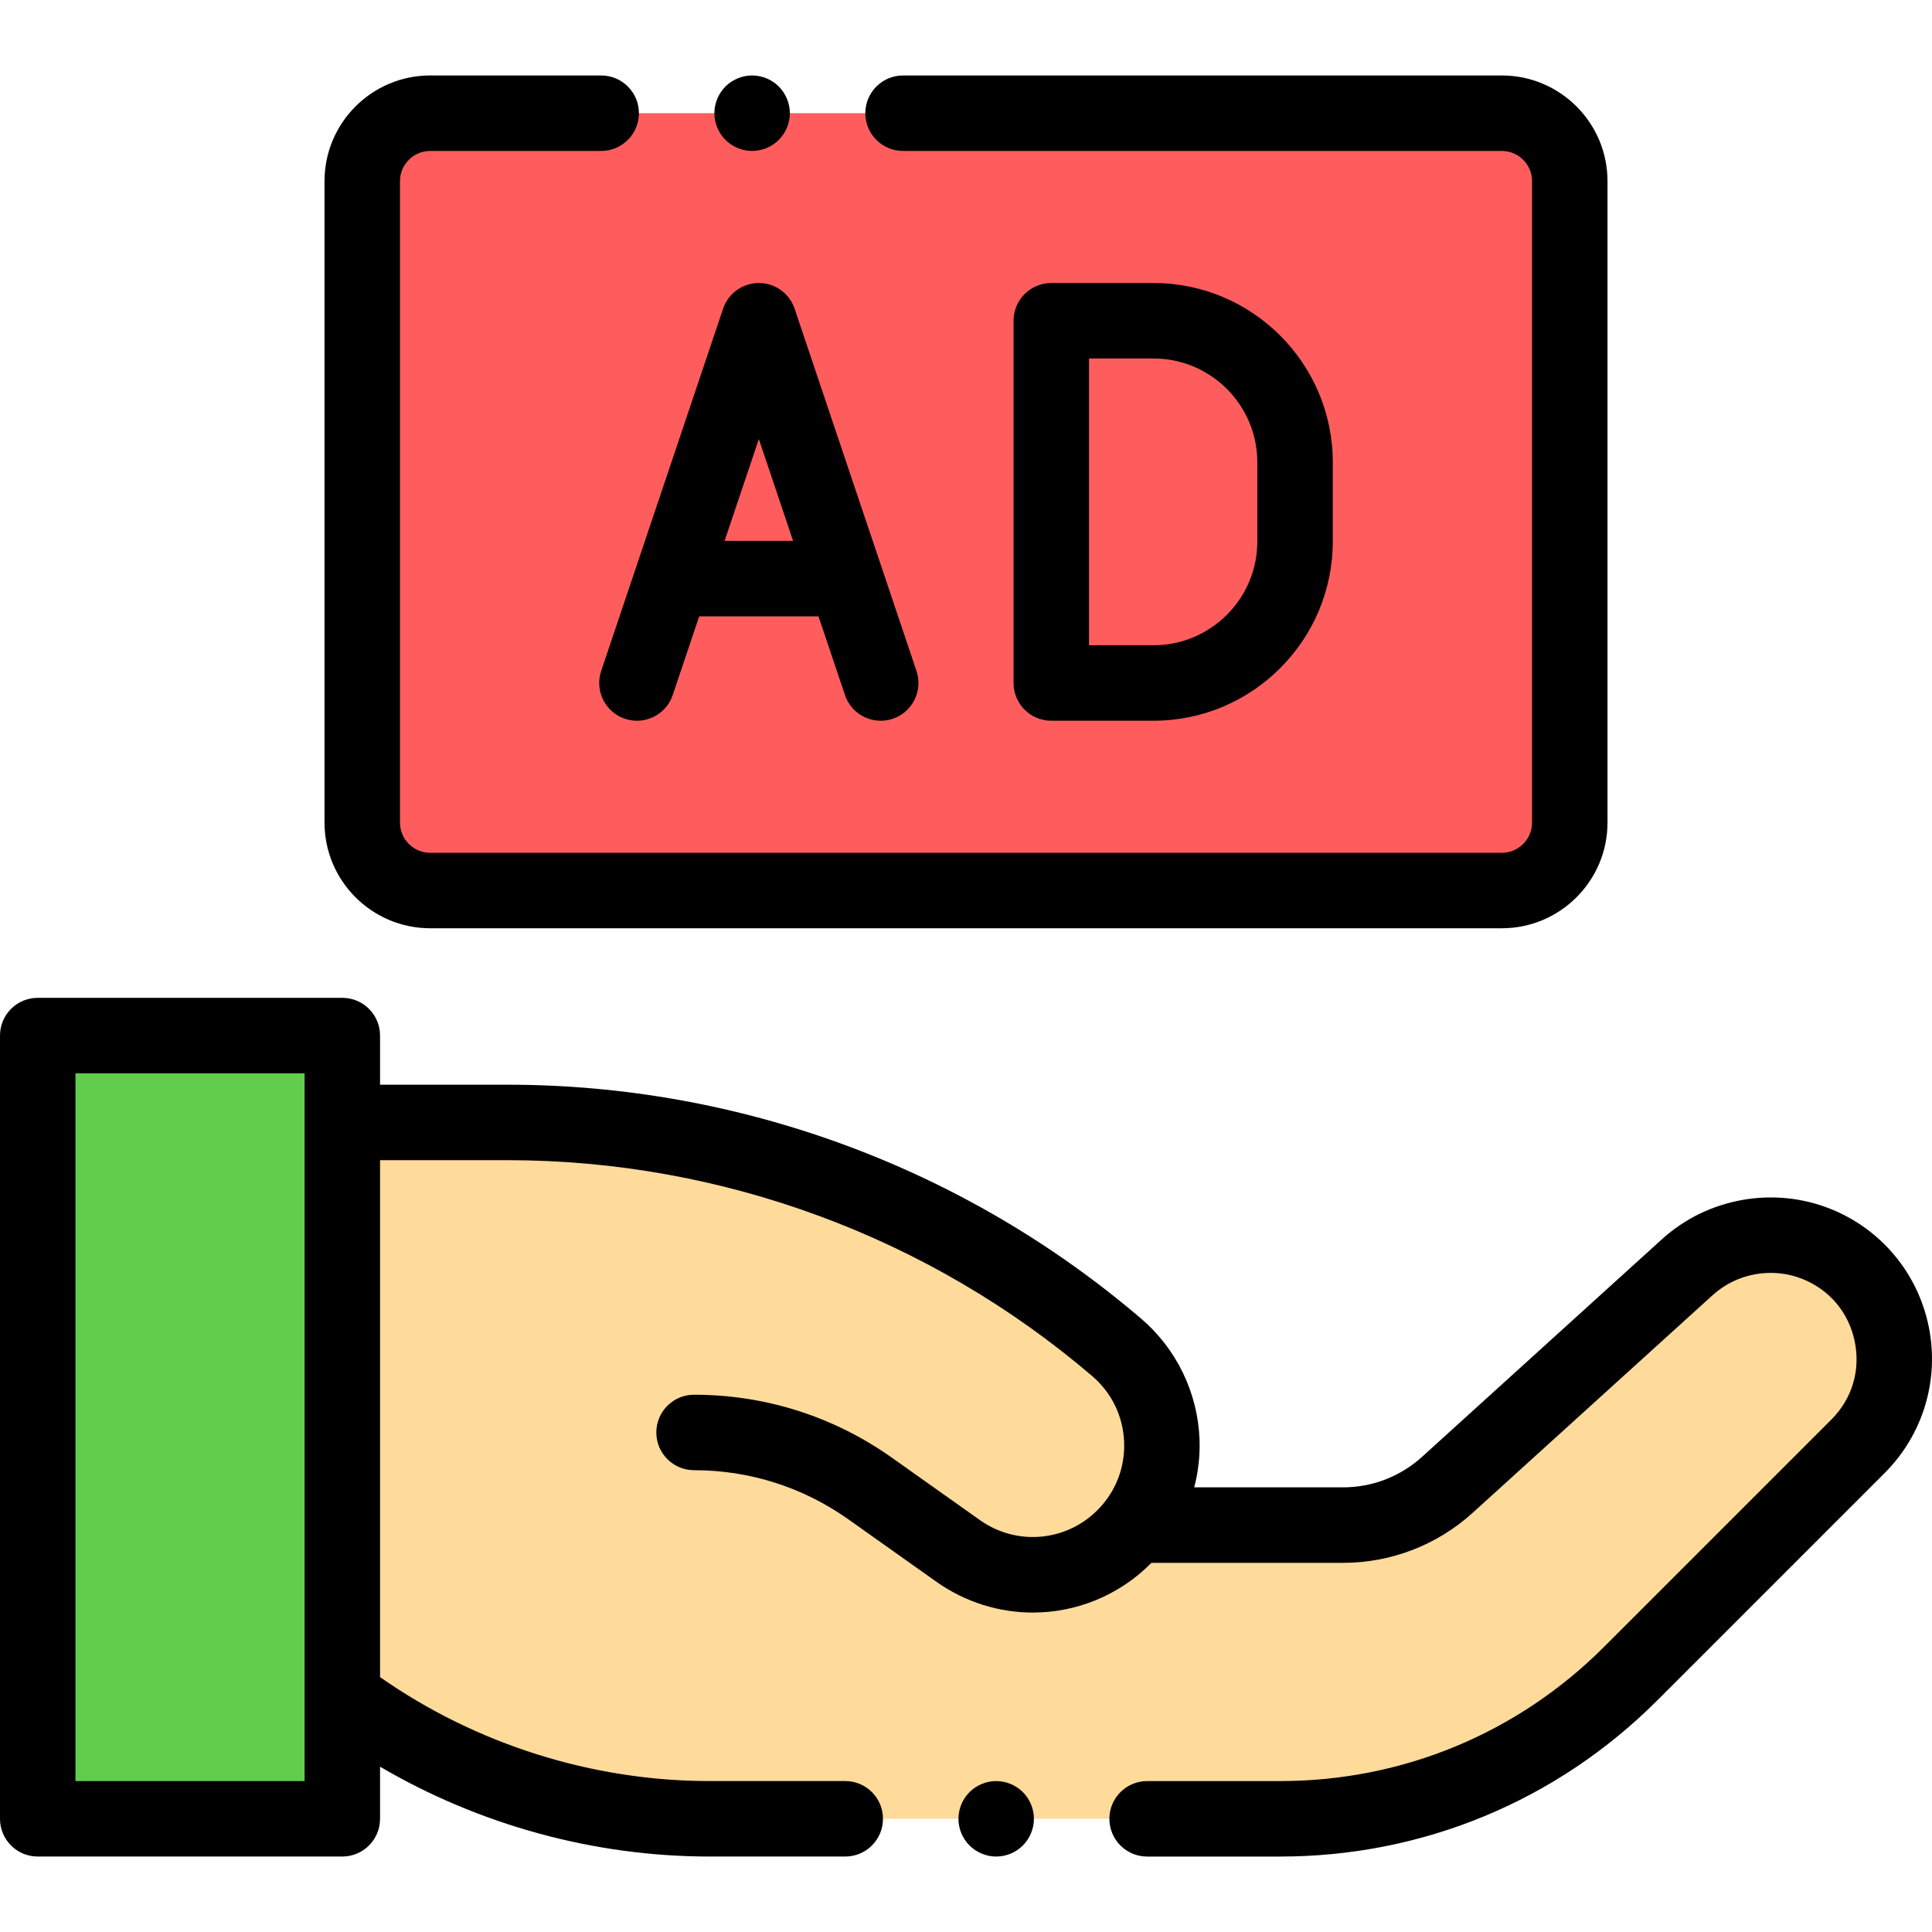 <svg height="511pt" viewBox="0 -19 512 511" width="511pt" xmlns="http://www.w3.org/2000/svg"><path d="m10 254.938h80.719v207.566h-80.719zm0 0" fill="#62cd4d"/><path d="m90.719 430.07c28.07 21.051 62.211 32.434 97.297 32.434h151.215c34.855 0 68.285-13.848 92.934-38.496l60.223-60.223c16.629-16.629 10.867-44.84-10.953-53.617-11.656-4.688-24.965-2.305-34.27 6.137l-63.605 57.695c-7.57 6.863-17.422 10.664-27.637 10.664h-54.543l-.875.188c11.316-14.215 9.586-35.18-4.566-47.281-44.996-38.477-102.258-59.617-161.461-59.617h-43.758zm0 0" fill="#feda9b"/><path d="m398.004 216.5h-284.004c-9.941 0-18-8.059-18-18v-170c0-9.941 8.059-18 18-18h284.004c9.941 0 18 8.059 18 18v170c0 9.941-8.059 18-18 18zm0 0" fill="#ff5d5d"/><path d="m511.129 332.031c-2.887-14.121-12.59-25.762-25.961-31.137-15.109-6.078-32.66-2.938-44.723 8.004l-63.605 57.695c-5.742 5.203-13.168 8.07-20.918 8.07h-39.438c1.082-4.164 1.574-8.496 1.398-12.859-.492-12.258-6.121-23.859-15.445-31.832-46.773-39.992-106.422-62.016-167.961-62.016h-33.758v-13.02c0-5.523-4.477-10-10-10h-80.719c-5.523 0-10 4.477-10 10v207.562c0 5.523 4.477 10 10 10h80.719c5.523 0 10-4.477 10-10v-13.805c26.336 15.441 56.703 23.805 87.297 23.805h35.984c5.523 0 10-4.477 10-10 0-5.52-4.477-10-10-10h-35.984c-31.062 0-61.863-9.754-87.297-27.543v-137h33.758c56.777 0 111.812 20.32 154.965 57.215 5.18 4.434 8.184 10.625 8.461 17.438.27 6.812-2.227 13.227-7.035 18.059-8.379 8.418-21.488 9.543-31.176 2.676l-23.301-16.52c-15.418-10.93-33.559-16.707-52.457-16.707-5.523 0-10 4.477-10 10 0 5.523 4.477 10 10 10 14.73 0 28.871 4.504 40.895 13.023l23.297 16.52c7.75 5.488 16.695 8.184 25.59 8.184 11.41 0 22.734-4.434 31.328-13.07.035-.035.066-.07.102-.105h50.777c12.727 0 24.93-4.711 34.355-13.262l63.605-57.691c6.426-5.828 15.773-7.5 23.82-4.266 7.23 2.906 12.27 8.953 13.828 16.586 1.559 7.633-.707 15.172-6.215 20.684l-60.223 60.219c-22.934 22.938-53.43 35.566-85.863 35.566h-35.23c-5.52 0-10 4.48-10 10 0 5.523 4.48 10 10 10h35.23c37.777 0 73.297-14.711 100.008-41.422l60.223-60.223c10.188-10.195 14.551-24.707 11.668-38.828zm-430.41 120.473h-60.719v-187.566h60.719zm0 0"/><path d="m264 452.504c-2.629 0-5.207 1.066-7.07 2.93-1.859 1.859-2.93 4.438-2.93 7.07 0 2.629 1.07 5.207 2.93 7.066 1.863 1.863 4.441 2.934 7.07 2.934 2.633 0 5.211-1.07 7.07-2.934 1.859-1.859 2.93-4.438 2.93-7.066 0-2.633-1.07-5.211-2.93-7.07-1.859-1.859-4.438-2.93-7.07-2.93zm0 0"/><path d="m305.68 171.5c26.203 0 47.523-21.316 47.523-47.523v-20.949c0-26.207-21.32-47.527-47.523-47.527h-27.078c-5.523 0-10 4.48-10 10v96c0 5.523 4.477 10 10 10zm-17.078-96h17.078c15.176 0 27.523 12.348 27.523 27.523v20.953c0 15.176-12.348 27.523-27.523 27.523h-17.078zm0 0"/><path d="m201.102 55.5c-4.293 0-8.109 2.742-9.477 6.812l-23.059 68.527c-.004.008-.008.02-.012.031l-9.234 27.441c-1.762 5.234 1.055 10.906 6.289 12.668 5.238 1.766 10.906-1.055 12.668-6.289l7.02-20.855h31.609l7.02 20.855c1.402 4.176 5.297 6.812 9.477 6.812 1.055 0 2.133-.168 3.188-.523 5.234-1.762 8.051-7.434 6.289-12.668l-32.301-96c-1.367-4.07-5.184-6.812-9.477-6.812zm-9.078 68.332 9.078-26.973 9.074 26.973zm0 0"/><path d="m199.32 20.5c2.633 0 5.211-1.07 7.07-2.93 1.859-1.859 2.93-4.441 2.93-7.07s-1.07-5.211-2.93-7.07c-1.859-1.859-4.438-2.93-7.07-2.93-2.629 0-5.211 1.07-7.07 2.93-1.859 1.859-2.93 4.441-2.93 7.07s1.07 5.211 2.93 7.07c1.859 1.859 4.441 2.93 7.07 2.93zm0 0"/><path d="m114 226.5h284.004c15.438 0 28-12.559 28-28v-170c0-15.438-12.562-28-28-28h-158.684c-5.523 0-10 4.477-10 10s4.477 10 10 10h158.684c4.41 0 8 3.59 8 8v170c0 4.41-3.59 8-8 8h-284.004c-4.41 0-8-3.59-8-8v-170c0-4.41 3.59-8 8-8h45.32c5.523 0 10-4.477 10-10s-4.477-10-10-10h-45.32c-15.438 0-28 12.562-28 28v170c0 15.441 12.562 28 28 28zm0 0"/></svg>